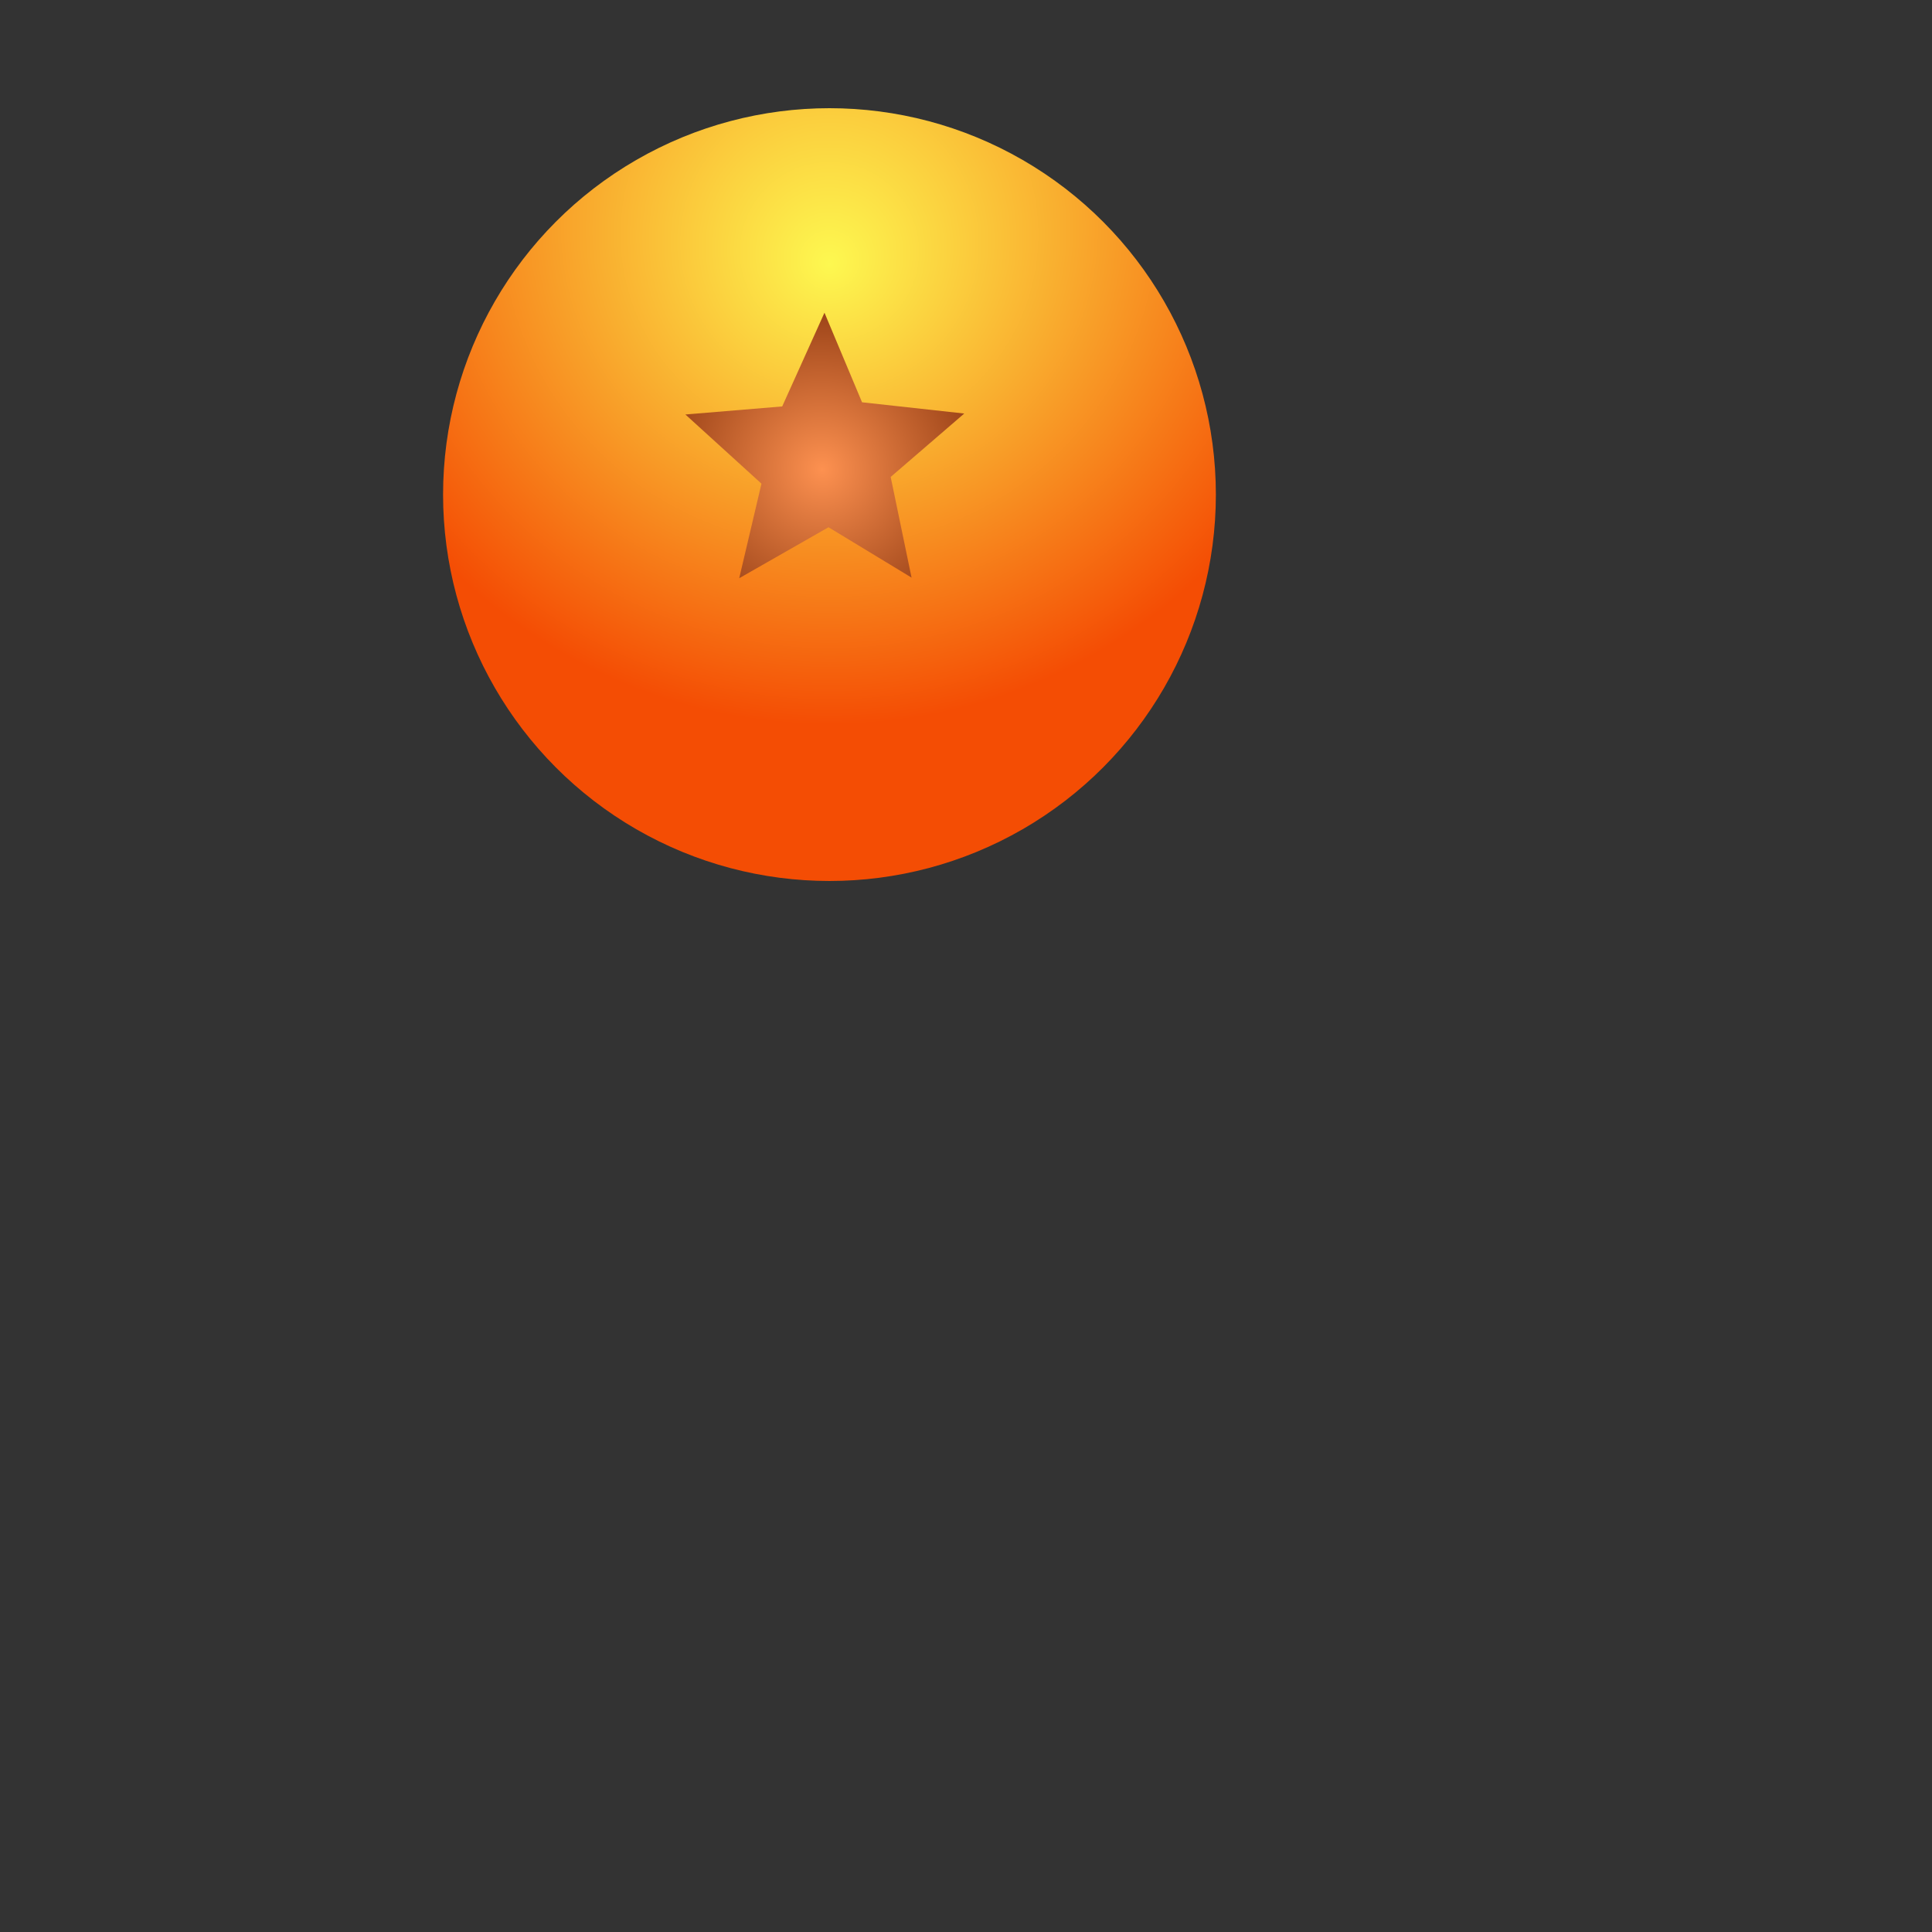 <svg xmlns="http://www.w3.org/2000/svg" width="750" height="750" version="1.1">

    <rect width="100%" height="100%" fill="#333333" stroke="none"/>

    <defs>

        <radialGradient id="grad1" cx="50%" cy="10%" r="70%" fx="50%" fy="20%">

            <stop offset="0%" style="stop-color:#fdf850;stop-opacity:1;" />
            <stop offset="100%" style="stop-color:#f44d04;stop-opacity:1" />

        </radialGradient>

        <radialGradient id="grad2" cx="50%" cy="50%" r="80%" fx="50%" fy="50%">

            <stop offset="0%" style="stop-color:#fd9150;stop-opacity:1;" />
            <stop offset="100%" style="stop-color:#762502;stop-opacity:1" />

        </radialGradient>

    </defs>

    <circle cx="322" cy="192" r="150" fill="url(#grad1)" />
    
    <path d="m 399.082,236.371 -57.828,-7.553 -36.697,49.638 -10.687,-57.331 -58.548,-19.562 51.223,-27.88 0.512,-61.728 42.344,40.101 58.865,-18.588 -25.053,52.663 z"
        transform="matrix(0.431,-0.482,
                          0.482,0.431,
                          88.386,251.015)"
        fill="url(#grad2)"/>
</svg>
